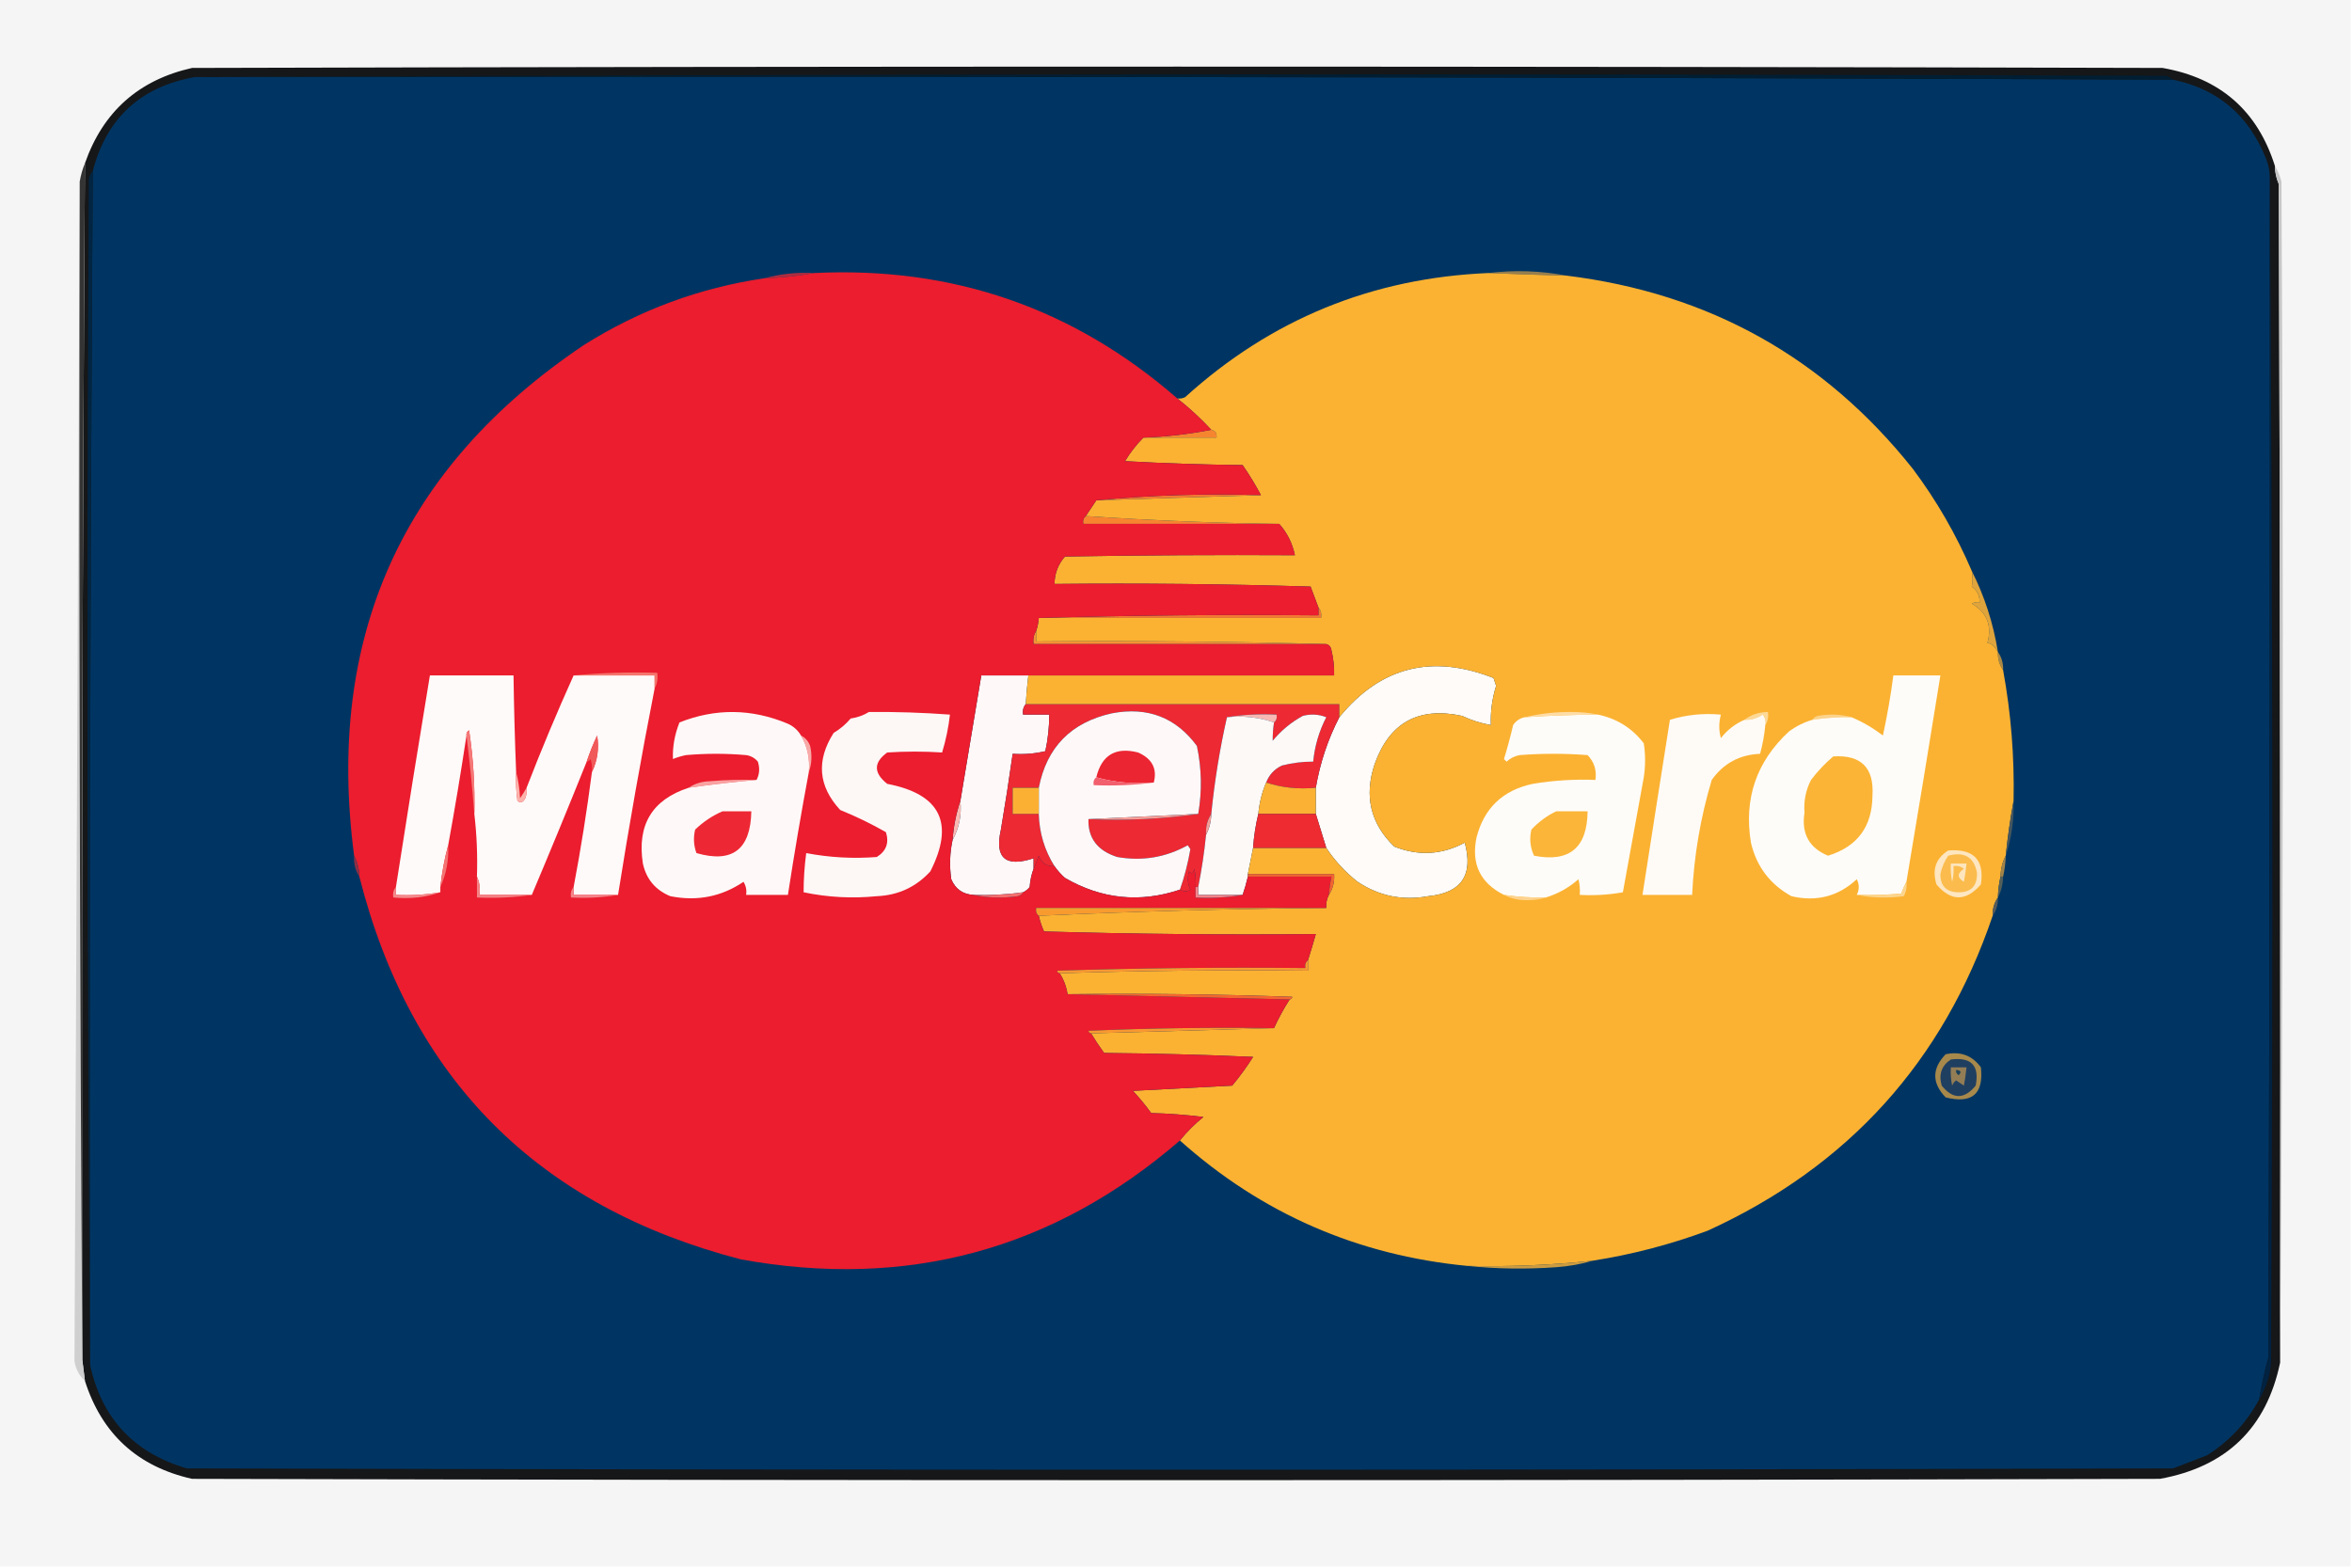 <?xml version="1.0" encoding="UTF-8"?>
<!DOCTYPE svg PUBLIC "-//W3C//DTD SVG 1.1//EN" "http://www.w3.org/Graphics/SVG/1.1/DTD/svg11.dtd">
<svg xmlns="http://www.w3.org/2000/svg" version="1.1" width="900px" height="600px" style="shape-rendering:geometricPrecision; text-rendering:geometricPrecision; image-rendering:optimizeQuality; fill-rule:evenodd; clip-rule:evenodd" xmlns:xlink="http://www.w3.org/1999/xlink">
<g><path style="opacity:1" fill="#f5f5f5" d="M -0.5,-0.5 C 299.5,-0.5 599.5,-0.5 899.5,-0.5C 899.5,199.5 899.5,399.5 899.5,599.5C 599.5,599.5 299.5,599.5 -0.5,599.5C -0.5,399.5 -0.5,199.5 -0.5,-0.5 Z"/></g>
<g><path style="opacity:1" fill="#161719" d="M 870.5,63.5 C 870.523,65.927 871.023,68.26 872,70.5C 872.5,220.833 872.667,371.166 872.5,521.5C 867.273,546.558 851.939,561.391 826.5,566C 575.5,566.667 324.5,566.667 73.5,566C 52.646,561.311 38.979,548.811 32.5,528.5C 32.167,525.833 31.833,523.167 31.5,520.5C 31.178,367.822 31.512,215.155 32.5,62.5C 39.402,42.766 53.069,30.599 73.5,26C 324.833,25.333 576.167,25.333 827.5,26C 849.501,29.841 863.834,42.342 870.5,63.5 Z"/></g>
<g><path style="opacity:1" fill="#003563" d="M 74.5,29.5 C 326.844,29.174 579.178,29.507 831.5,30.5C 848.565,34.048 860.399,44.048 867,60.5C 868.079,63.063 868.579,65.729 868.5,68.5C 868.667,218.834 868.5,369.167 868,519.5C 866.539,524.76 865.373,530.093 864.5,535.5C 859.789,544.382 853.122,551.548 844.5,557C 840.167,558.667 835.833,560.333 831.5,562C 578.167,562.667 324.833,562.667 71.5,562C 51.316,556.095 38.983,542.929 34.5,522.5C 34.173,370.145 34.506,217.812 35.5,65.5C 40.788,45.214 53.788,33.214 74.5,29.5 Z"/></g>
<g><path style="opacity:1" fill="#001e33" d="M 74.5,29.5 C 325.666,28.334 577,28.167 828.5,29C 829.737,29.232 830.737,29.732 831.5,30.5C 579.178,29.507 326.844,29.174 74.5,29.5 Z"/></g>
<g><path style="opacity:1" fill="#cfcfcf" d="M 30.5,69.5 C 30.167,220.001 30.5,370.334 31.5,520.5C 31.833,523.167 32.167,525.833 32.5,528.5C 30.334,526.548 29.001,524.048 28.5,521C 29.164,370.36 29.831,219.86 30.5,69.5 Z"/></g>
<g><path style="opacity:1" fill="#977e4e" d="M 569.5,104.5 C 579.533,103.279 589.533,103.613 599.5,105.5C 589.497,105.25 579.497,104.916 569.5,104.5 Z"/></g>
<g><path style="opacity:1" fill="#ac2c40" d="M 311.5,104.5 C 305.359,105.636 299.026,106.303 292.5,106.5C 298.584,104.823 304.918,104.156 311.5,104.5 Z"/></g>
<g><path style="opacity:1" fill="#c7c7c7" d="M 870.5,63.5 C 871.6,65.277 872.434,67.277 873,69.5C 873.833,220.334 873.666,371.001 872.5,521.5C 872.667,371.166 872.5,220.833 872,70.5C 871.023,68.26 870.523,65.927 870.5,63.5 Z"/></g>
<g><path style="opacity:1" fill="#f68530" d="M 463.5,164.5 C 465.048,164.821 465.715,165.821 465.5,167.5C 456.167,167.5 446.833,167.5 437.5,167.5C 446.381,167.155 455.048,166.155 463.5,164.5 Z"/></g>
<g><path style="opacity:1" fill="#343434" d="M 32.5,62.5 C 31.512,215.155 31.178,367.822 31.5,520.5C 30.5,370.334 30.167,220.001 30.5,69.5C 30.927,66.99 31.593,64.657 32.5,62.5 Z"/></g>
<g><path style="opacity:1" fill="#f57832" d="M 482.5,189.5 C 461.598,190.177 440.598,190.844 419.5,191.5C 440.14,189.511 461.14,188.845 482.5,189.5 Z"/></g>
<g><path style="opacity:1" fill="#f78530" d="M 415.5,197.5 C 439.983,199.164 464.65,200.164 489.5,200.5C 464.5,200.5 439.5,200.5 414.5,200.5C 414.263,199.209 414.596,198.209 415.5,197.5 Z"/></g>
<g><path style="opacity:1" fill="#012241" d="M 868.5,68.5 C 869.666,219.333 869.833,370.333 869,521.5C 868.631,526.638 867.131,531.305 864.5,535.5C 865.373,530.093 866.539,524.76 868,519.5C 868.5,369.167 868.667,218.834 868.5,68.5 Z"/></g>
<g><path style="opacity:1" fill="#dfa43b" d="M 754.5,218.5 C 759.408,228.227 762.741,238.561 764.5,249.5C 763.349,247.464 762.015,246.297 760.5,246C 762.323,239.407 760.323,234.407 754.5,231C 755.448,230.517 756.448,230.351 757.5,230.5C 757.571,227.976 756.571,225.976 754.5,224.5C 754.92,222.674 754.92,220.674 754.5,218.5 Z"/></g>
<g><path style="opacity:1" fill="#f37833" d="M 504.5,232.5 C 505.434,233.568 505.768,234.901 505.5,236.5C 469.5,236.5 433.5,236.5 397.5,236.5C 432.996,235.502 468.663,235.168 504.5,235.5C 504.5,234.5 504.5,233.5 504.5,232.5 Z"/></g>
<g><path style="opacity:1" fill="#f69234" d="M 396.5,241.5 C 396.5,242.833 396.5,244.167 396.5,245.5C 433.67,245.168 470.67,245.502 507.5,246.5C 470.167,246.5 432.833,246.5 395.5,246.5C 395.216,244.585 395.549,242.919 396.5,241.5 Z"/></g>
<g><path style="opacity:1" fill="#ab8844" d="M 764.5,249.5 C 765.924,251.515 766.59,253.848 766.5,256.5C 765.076,254.485 764.41,252.152 764.5,249.5 Z"/></g>
<g><path style="opacity:1" fill="#fefbf8" d="M 507.5,324.5 C 506.135,320.078 504.802,315.745 503.5,311.5C 503.5,308.167 503.5,304.833 503.5,301.5C 505.108,292.009 508.108,283.009 512.5,274.5C 528.218,255.21 547.885,250.21 571.5,259.5C 571.833,260.5 572.167,261.5 572.5,262.5C 570.958,267.377 570.291,272.377 570.5,277.5C 566.643,276.825 562.977,275.658 559.5,274C 542.809,270.389 531.642,276.555 526,292.5C 521.93,304.699 524.43,315.199 533.5,324C 542.757,327.688 551.757,327.188 560.5,322.5C 563.873,334.926 559.206,341.759 546.5,343C 536.716,344.789 527.716,342.956 519.5,337.5C 514.742,333.747 510.742,329.414 507.5,324.5 Z"/></g>
<g><path style="opacity:1" fill="#fef9f8" d="M 393.5,258.5 C 393.058,262.154 392.724,265.821 392.5,269.5C 391.566,270.568 391.232,271.901 391.5,273.5C 394.833,273.5 398.167,273.5 401.5,273.5C 401.494,278.215 400.994,282.882 400,287.5C 395.934,288.464 391.767,288.797 387.5,288.5C 386.141,298.176 384.641,307.843 383,317.5C 380.536,328.376 384.702,332.042 395.5,328.5C 395.5,329.833 395.5,331.167 395.5,332.5C 394.686,334.631 394.186,336.964 394,339.5C 393.292,340.381 392.458,341.047 391.5,341.5C 385.211,342.372 378.878,342.705 372.5,342.5C 368.438,342.276 365.605,340.276 364,336.5C 363.274,331.448 363.441,326.448 364.5,321.5C 367.018,316.939 368.018,311.939 367.5,306.5C 370.166,290.501 372.833,274.501 375.5,258.5C 381.5,258.5 387.5,258.5 393.5,258.5 Z"/></g>
<g><path style="opacity:1" fill="#ed2933" d="M 392.5,269.5 C 432.5,269.5 472.5,269.5 512.5,269.5C 512.5,271.167 512.5,272.833 512.5,274.5C 508.108,283.009 505.108,292.009 503.5,301.5C 496.745,302.123 490.412,301.456 484.5,299.5C 485.614,296.551 487.614,294.385 490.5,293C 494.44,291.985 498.44,291.485 502.5,291.5C 503.08,285.512 504.747,279.846 507.5,274.5C 504.554,273.345 501.554,273.179 498.5,274C 494.084,276.412 490.251,279.578 487,283.5C 486.982,281.203 487.149,278.869 487.5,276.5C 488.404,275.791 488.737,274.791 488.5,273.5C 481.978,273.177 475.645,273.51 469.5,274.5C 466.764,286.587 464.764,298.921 463.5,311.5C 461.96,313.838 461.294,316.505 461.5,319.5C 460.827,326.222 459.827,332.888 458.5,339.5C 458.167,339.5 457.833,339.5 457.5,339.5C 457.663,337.143 457.497,334.81 457,332.5C 456.683,334.301 456.016,334.634 455,333.5C 454.289,335.899 454.456,338.232 455.5,340.5C 454.3,341.292 452.967,341.292 451.5,340.5C 453.243,335.551 454.576,330.384 455.5,325C 455.167,324.5 454.833,324 454.5,323.5C 446.075,328.177 437.075,329.677 427.5,328C 419.942,325.588 416.275,320.755 416.5,313.5C 430.873,314.149 444.873,313.482 458.5,311.5C 459.998,302.797 459.831,294.13 458,285.5C 449.966,274.583 439.133,270.416 425.5,273C 409.871,276.461 400.538,285.961 397.5,301.5C 394.167,301.5 390.833,301.5 387.5,301.5C 387.5,304.833 387.5,308.167 387.5,311.5C 390.833,311.5 394.167,311.5 397.5,311.5C 397.688,318.729 399.688,325.395 403.5,331.5C 400.512,331.671 398.512,330.338 397.5,327.5C 396.83,329.291 396.163,330.958 395.5,332.5C 395.5,331.167 395.5,329.833 395.5,328.5C 384.702,332.042 380.536,328.376 383,317.5C 384.641,307.843 386.141,298.176 387.5,288.5C 391.767,288.797 395.934,288.464 400,287.5C 400.994,282.882 401.494,278.215 401.5,273.5C 398.167,273.5 394.833,273.5 391.5,273.5C 391.232,271.901 391.566,270.568 392.5,269.5 Z"/></g>
<g><path style="opacity:1" fill="#fef9f8" d="M 458.5,311.5 C 444.402,312.151 430.402,312.817 416.5,313.5C 416.275,320.755 419.942,325.588 427.5,328C 437.075,329.677 446.075,328.177 454.5,323.5C 454.833,324 455.167,324.5 455.5,325C 454.576,330.384 453.243,335.551 451.5,340.5C 436.189,345.625 421.522,344.125 407.5,336C 405.959,334.629 404.625,333.129 403.5,331.5C 399.688,325.395 397.688,318.729 397.5,311.5C 397.5,308.167 397.5,304.833 397.5,301.5C 400.538,285.961 409.871,276.461 425.5,273C 439.133,270.416 449.966,274.583 458,285.5C 459.831,294.13 459.998,302.797 458.5,311.5 Z"/></g>
<g><path style="opacity:1" fill="#f8b8b3" d="M 469.5,274.5 C 475.645,273.51 481.978,273.177 488.5,273.5C 488.737,274.791 488.404,275.791 487.5,276.5C 481.926,274.547 475.926,273.88 469.5,274.5 Z"/></g>
<g><path style="opacity:1" fill="#fdf9f7" d="M 484.5,299.5 C 482.898,303.239 481.898,307.239 481.5,311.5C 480.465,315.739 479.799,320.072 479.5,324.5C 478.833,327.833 478.167,331.167 477.5,334.5C 477.5,334.833 477.5,335.167 477.5,335.5C 476.935,337.952 476.268,340.285 475.5,342.5C 469.833,342.5 464.167,342.5 458.5,342.5C 458.5,341.5 458.5,340.5 458.5,339.5C 459.827,332.888 460.827,326.222 461.5,319.5C 462.768,317.095 463.435,314.428 463.5,311.5C 464.764,298.921 466.764,286.587 469.5,274.5C 475.926,273.88 481.926,274.547 487.5,276.5C 487.149,278.869 486.982,281.203 487,283.5C 490.251,279.578 494.084,276.412 498.5,274C 501.554,273.179 504.554,273.345 507.5,274.5C 504.747,279.846 503.08,285.512 502.5,291.5C 498.44,291.485 494.44,291.985 490.5,293C 487.614,294.385 485.614,296.551 484.5,299.5 Z"/></g>
<g><path style="opacity:1" fill="#ec2532" d="M 441.5,299.5 C 433.757,300.13 426.424,299.463 419.5,297.5C 421.567,288.963 426.9,285.796 435.5,288C 440.871,290.373 442.871,294.206 441.5,299.5 Z"/></g>
<g><path style="opacity:1" fill="#f25f6d" d="M 419.5,297.5 C 426.424,299.463 433.757,300.13 441.5,299.5C 434.018,300.492 426.352,300.825 418.5,300.5C 418.263,299.209 418.596,298.209 419.5,297.5 Z"/></g>
<g><path style="opacity:1" fill="#fbb232" d="M 569.5,104.5 C 579.497,104.916 589.497,105.25 599.5,105.5C 653.974,112.23 698.14,136.897 732,179.5C 741.053,191.607 748.553,204.607 754.5,218.5C 754.92,220.674 754.92,222.674 754.5,224.5C 756.571,225.976 757.571,227.976 757.5,230.5C 756.448,230.351 755.448,230.517 754.5,231C 760.323,234.407 762.323,239.407 760.5,246C 762.015,246.297 763.349,247.464 764.5,249.5C 764.41,252.152 765.076,254.485 766.5,256.5C 769.515,272.981 770.848,289.648 770.5,306.5C 769.239,313.326 768.239,320.326 767.5,327.5C 766.232,329.905 765.565,332.572 765.5,335.5C 764.908,338.127 764.575,340.794 764.5,343.5C 763.076,345.515 762.41,347.848 762.5,350.5C 743.566,406.274 707.233,446.44 653.5,471C 639.226,476.302 624.559,480.135 609.5,482.5C 593.554,484.195 577.554,484.862 561.5,484.5C 519.426,480.453 482.759,464.453 451.5,436.5C 454.146,433.188 457.146,430.188 460.5,427.5C 453.858,426.669 447.191,426.169 440.5,426C 438.356,423.021 436.022,420.188 433.5,417.5C 446.167,416.833 458.833,416.167 471.5,415.5C 474.411,412.01 477.078,408.344 479.5,404.5C 460.509,403.667 441.509,403.167 422.5,403C 420.686,400.521 419.019,398.021 417.5,395.5C 440.833,394.833 464.167,394.167 487.5,393.5C 489.234,389.7 491.234,386.034 493.5,382.5C 494.043,382.44 494.376,382.107 494.5,381.5C 465.841,380.5 437.174,380.167 408.5,380.5C 408.06,377.62 407.06,374.954 405.5,372.5C 436.996,371.502 468.662,371.168 500.5,371.5C 500.5,370.167 500.5,368.833 500.5,367.5C 501.576,364.129 502.576,360.796 503.5,357.5C 468.827,357.833 434.16,357.5 399.5,356.5C 398.628,354.55 397.961,352.55 397.5,350.5C 433.989,348.835 470.655,347.835 507.5,347.5C 507.366,345.708 507.699,344.042 508.5,342.5C 510.04,340.162 510.706,337.495 510.5,334.5C 499.5,334.5 488.5,334.5 477.5,334.5C 478.167,331.167 478.833,327.833 479.5,324.5C 488.833,324.5 498.167,324.5 507.5,324.5C 510.742,329.414 514.742,333.747 519.5,337.5C 527.716,342.956 536.716,344.789 546.5,343C 559.206,341.759 563.873,334.926 560.5,322.5C 551.757,327.188 542.757,327.688 533.5,324C 524.43,315.199 521.93,304.699 526,292.5C 531.642,276.555 542.809,270.389 559.5,274C 562.977,275.658 566.643,276.825 570.5,277.5C 570.291,272.377 570.958,267.377 572.5,262.5C 572.167,261.5 571.833,260.5 571.5,259.5C 547.885,250.21 528.218,255.21 512.5,274.5C 512.5,272.833 512.5,271.167 512.5,269.5C 472.5,269.5 432.5,269.5 392.5,269.5C 392.724,265.821 393.058,262.154 393.5,258.5C 432.5,258.5 471.5,258.5 510.5,258.5C 510.589,255.291 510.256,252.125 509.5,249C 509.316,247.624 508.649,246.791 507.5,246.5C 470.67,245.502 433.67,245.168 396.5,245.5C 396.5,244.167 396.5,242.833 396.5,241.5C 397.038,239.883 397.371,238.216 397.5,236.5C 433.5,236.5 469.5,236.5 505.5,236.5C 505.768,234.901 505.434,233.568 504.5,232.5C 503.508,229.862 502.508,227.195 501.5,224.5C 468.84,223.5 436.173,223.167 403.5,223.5C 403.557,219.495 404.89,215.995 407.5,213C 436.831,212.5 466.165,212.333 495.5,212.5C 494.54,207.914 492.54,203.914 489.5,200.5C 464.65,200.164 439.983,199.164 415.5,197.5C 416.86,195.46 418.193,193.46 419.5,191.5C 440.598,190.844 461.598,190.177 482.5,189.5C 480.419,185.57 478.086,181.736 475.5,178C 460.489,177.833 445.489,177.333 430.5,176.5C 432.506,173.171 434.839,170.171 437.5,167.5C 446.833,167.5 456.167,167.5 465.5,167.5C 465.715,165.821 465.048,164.821 463.5,164.5C 459.467,160.132 455.134,156.132 450.5,152.5C 451.552,152.649 452.552,152.483 453.5,152C 486.327,122.216 524.994,106.383 569.5,104.5 Z"/></g>
<g><path style="opacity:1" fill="#fdd997" d="M 675.5,277.5 C 675.762,276.022 675.429,274.689 674.5,273.5C 672.382,274.946 670.049,275.613 667.5,275.5C 670.084,273.528 673.084,272.528 676.5,272.5C 676.784,274.415 676.451,276.081 675.5,277.5 Z"/></g>
<g><path style="opacity:1" fill="#fefbf7" d="M 667.5,275.5 C 670.049,275.613 672.382,274.946 674.5,273.5C 675.429,274.689 675.762,276.022 675.5,277.5C 675.156,281.228 674.49,284.895 673.5,288.5C 665.655,288.837 659.489,292.171 655,298.5C 650.704,312.869 648.204,327.536 647.5,342.5C 641.167,342.5 634.833,342.5 628.5,342.5C 631.964,320.158 635.464,297.825 639,275.5C 645.211,273.566 651.711,272.899 658.5,273.5C 657.679,276.554 657.679,279.554 658.5,282.5C 660.942,279.385 663.942,277.052 667.5,275.5 Z"/></g>
<g><path style="opacity:1" fill="#fcd38b" d="M 708.5,274.5 C 703.463,274.413 698.463,274.746 693.5,275.5C 693.918,274.778 694.584,274.278 695.5,274C 700.02,273.186 704.354,273.353 708.5,274.5 Z"/></g>
<g><path style="opacity:1" fill="#fefcf8" d="M 611.5,273.5 C 618.746,275.033 624.579,278.7 629,284.5C 629.667,288.833 629.667,293.167 629,297.5C 626.332,312.171 623.666,326.837 621,341.5C 615.593,342.473 610.093,342.807 604.5,342.5C 604.662,340.473 604.495,338.473 604,336.5C 600.345,339.744 596.178,342.078 591.5,343.5C 586.13,343.608 580.797,343.275 575.5,342.5C 566.388,337.94 562.888,330.607 565,320.5C 567.898,309.27 575.064,302.437 586.5,300C 594.439,298.679 602.439,298.179 610.5,298.5C 611.029,294.808 610.029,291.642 607.5,289C 598.833,288.333 590.167,288.333 581.5,289C 579.579,289.36 577.912,290.194 576.5,291.5C 576.167,291.167 575.833,290.833 575.5,290.5C 576.821,286.216 577.988,281.883 579,277.5C 580.129,275.859 581.629,274.859 583.5,274.5C 592.82,273.871 602.154,273.538 611.5,273.5 Z"/></g>
<g><path style="opacity:1" fill="#fedca5" d="M 611.5,273.5 C 602.154,273.538 592.82,273.871 583.5,274.5C 589.274,273.103 595.274,272.436 601.5,272.5C 605.018,272.502 608.351,272.835 611.5,273.5 Z"/></g>
<g><path style="opacity:1" fill="#fefcf8" d="M 729.5,337.5 C 728.766,338.878 728.099,340.378 727.5,342C 721.843,342.499 716.176,342.666 710.5,342.5C 711.519,340.46 711.519,338.46 710.5,336.5C 703.452,343.073 695.119,345.24 685.5,343C 677.29,338.458 672.124,331.625 670,322.5C 667.239,305.697 672.073,291.53 684.5,280C 687.286,277.94 690.286,276.44 693.5,275.5C 698.463,274.746 703.463,274.413 708.5,274.5C 712.729,276.287 716.729,278.62 720.5,281.5C 722.161,273.868 723.494,266.201 724.5,258.5C 730.5,258.5 736.5,258.5 742.5,258.5C 738.258,284.865 733.924,311.198 729.5,337.5 Z"/></g>
<g><path style="opacity:1" fill="#fbb435" d="M 701.5,289.5 C 712.161,288.828 717.161,293.828 716.5,304.5C 716.411,316.364 710.744,324.03 699.5,327.5C 692.242,324.493 689.242,318.993 690.5,311C 690.165,306.524 690.998,302.357 693,298.5C 695.529,295.165 698.363,292.165 701.5,289.5 Z"/></g>
<g><path style="opacity:1" fill="#fcb033" d="M 397.5,301.5 C 397.5,304.833 397.5,308.167 397.5,311.5C 394.167,311.5 390.833,311.5 387.5,311.5C 387.5,308.167 387.5,304.833 387.5,301.5C 390.833,301.5 394.167,301.5 397.5,301.5 Z"/></g>
<g><path style="opacity:1" fill="#fbb133" d="M 484.5,299.5 C 490.412,301.456 496.745,302.123 503.5,301.5C 503.5,304.833 503.5,308.167 503.5,311.5C 496.167,311.5 488.833,311.5 481.5,311.5C 481.898,307.239 482.898,303.239 484.5,299.5 Z"/></g>
<g><path style="opacity:1" fill="#f79d96" d="M 458.5,311.5 C 444.873,313.482 430.873,314.149 416.5,313.5C 430.402,312.817 444.402,312.151 458.5,311.5 Z"/></g>
<g><path style="opacity:1" fill="#fbb8b2" d="M 367.5,306.5 C 368.018,311.939 367.018,316.939 364.5,321.5C 364.882,316.256 365.882,311.256 367.5,306.5 Z"/></g>
<g><path style="opacity:1" fill="#46565d" d="M 770.5,306.5 C 770.713,313.818 769.713,320.818 767.5,327.5C 768.239,320.326 769.239,313.326 770.5,306.5 Z"/></g>
<g><path style="opacity:1" fill="#f59f97" d="M 463.5,311.5 C 463.435,314.428 462.768,317.095 461.5,319.5C 461.294,316.505 461.96,313.838 463.5,311.5 Z"/></g>
<g><path style="opacity:1" fill="#ed2b30" d="M 481.5,311.5 C 488.833,311.5 496.167,311.5 503.5,311.5C 504.802,315.745 506.135,320.078 507.5,324.5C 498.167,324.5 488.833,324.5 479.5,324.5C 479.799,320.072 480.465,315.739 481.5,311.5 Z"/></g>
<g><path style="opacity:1" fill="#fbb538" d="M 595.5,310.5 C 599.5,310.5 603.5,310.5 607.5,310.5C 607.358,324.488 600.524,330.155 587,327.5C 585.517,324.298 585.183,320.964 586,317.5C 588.798,314.528 591.964,312.195 595.5,310.5 Z"/></g>
<g><path style="opacity:1" fill="#fde6c0" d="M 745.5,325.5 C 755.243,324.746 759.41,329.079 758,338.5C 752.255,345.089 746.589,345.089 741,338.5C 739.243,332.825 740.743,328.492 745.5,325.5 Z"/></g>
<g><path style="opacity:1" fill="#eb1d2e" d="M 311.5,104.5 C 364.457,101.898 410.79,117.898 450.5,152.5C 455.134,156.132 459.467,160.132 463.5,164.5C 455.048,166.155 446.381,167.155 437.5,167.5C 434.839,170.171 432.506,173.171 430.5,176.5C 445.489,177.333 460.489,177.833 475.5,178C 478.086,181.736 480.419,185.57 482.5,189.5C 461.14,188.845 440.14,189.511 419.5,191.5C 418.193,193.46 416.86,195.46 415.5,197.5C 414.596,198.209 414.263,199.209 414.5,200.5C 439.5,200.5 464.5,200.5 489.5,200.5C 492.54,203.914 494.54,207.914 495.5,212.5C 466.165,212.333 436.831,212.5 407.5,213C 404.89,215.995 403.557,219.495 403.5,223.5C 436.173,223.167 468.84,223.5 501.5,224.5C 502.508,227.195 503.508,229.862 504.5,232.5C 504.5,233.5 504.5,234.5 504.5,235.5C 468.663,235.168 432.996,235.502 397.5,236.5C 397.371,238.216 397.038,239.883 396.5,241.5C 395.549,242.919 395.216,244.585 395.5,246.5C 432.833,246.5 470.167,246.5 507.5,246.5C 508.649,246.791 509.316,247.624 509.5,249C 510.256,252.125 510.589,255.291 510.5,258.5C 471.5,258.5 432.5,258.5 393.5,258.5C 387.5,258.5 381.5,258.5 375.5,258.5C 372.833,274.501 370.166,290.501 367.5,306.5C 365.882,311.256 364.882,316.256 364.5,321.5C 363.441,326.448 363.274,331.448 364,336.5C 365.605,340.276 368.438,342.276 372.5,342.5C 377.985,343.652 383.651,343.818 389.5,343C 390.416,342.722 391.082,342.222 391.5,341.5C 392.458,341.047 393.292,340.381 394,339.5C 394.186,336.964 394.686,334.631 395.5,332.5C 396.163,330.958 396.83,329.291 397.5,327.5C 398.512,330.338 400.512,331.671 403.5,331.5C 404.625,333.129 405.959,334.629 407.5,336C 421.522,344.125 436.189,345.625 451.5,340.5C 452.967,341.292 454.3,341.292 455.5,340.5C 454.456,338.232 454.289,335.899 455,333.5C 456.016,334.634 456.683,334.301 457,332.5C 457.497,334.81 457.663,337.143 457.5,339.5C 457.5,340.833 457.5,342.167 457.5,343.5C 463.69,343.823 469.69,343.49 475.5,342.5C 476.268,340.285 476.935,337.952 477.5,335.5C 488.167,335.5 498.833,335.5 509.5,335.5C 509.007,337.806 508.674,340.139 508.5,342.5C 507.699,344.042 507.366,345.708 507.5,347.5C 470.5,347.5 433.5,347.5 396.5,347.5C 396.263,348.791 396.596,349.791 397.5,350.5C 397.961,352.55 398.628,354.55 399.5,356.5C 434.16,357.5 468.827,357.833 503.5,357.5C 502.576,360.796 501.576,364.129 500.5,367.5C 499.596,368.209 499.263,369.209 499.5,370.5C 467.826,370.167 436.16,370.5 404.5,371.5C 404.624,372.107 404.957,372.44 405.5,372.5C 407.06,374.954 408.06,377.62 408.5,380.5C 436.833,381.167 465.167,381.833 493.5,382.5C 491.234,386.034 489.234,389.7 487.5,393.5C 463.824,393.167 440.157,393.5 416.5,394.5C 416.624,395.107 416.957,395.44 417.5,395.5C 419.019,398.021 420.686,400.521 422.5,403C 441.509,403.167 460.509,403.667 479.5,404.5C 477.078,408.344 474.411,412.01 471.5,415.5C 458.833,416.167 446.167,416.833 433.5,417.5C 436.022,420.188 438.356,423.021 440.5,426C 447.191,426.169 453.858,426.669 460.5,427.5C 457.146,430.188 454.146,433.188 451.5,436.5C 403.007,478.382 347.007,493.548 283.5,482C 205.829,461.83 157.163,412.996 137.5,335.5C 137.435,332.572 136.768,329.905 135.5,327.5C 124.545,243.929 153.878,178.762 223.5,132C 244.694,118.657 267.694,110.157 292.5,106.5C 299.026,106.303 305.359,105.636 311.5,104.5 Z"/></g>
<g><path style="opacity:1" fill="#f9a2a1" d="M 289.5,298.5 C 280.945,299.25 272.278,300.25 263.5,301.5C 265.811,299.932 268.478,299.098 271.5,299C 277.491,298.501 283.491,298.334 289.5,298.5 Z"/></g>
<g><path style="opacity:1" fill="#f8aaa8" d="M 306.5,281.5 C 308.173,282.343 309.34,283.676 310,285.5C 310.808,289.027 310.641,292.36 309.5,295.5C 309.958,290.449 308.958,285.783 306.5,281.5 Z"/></g>
<g><path style="opacity:1" fill="#fef9f8" d="M 306.5,281.5 C 308.958,285.783 309.958,290.449 309.5,295.5C 306.581,311.1 303.914,326.767 301.5,342.5C 296.167,342.5 290.833,342.5 285.5,342.5C 285.785,340.712 285.452,339.045 284.5,337.5C 276.061,343.199 266.727,345.033 256.5,343C 250.807,340.643 247.307,336.477 246,330.5C 243.708,315.726 249.542,306.06 263.5,301.5C 272.278,300.25 280.945,299.25 289.5,298.5C 290.629,296.372 290.796,294.039 290,291.5C 288.829,290.107 287.329,289.273 285.5,289C 277.833,288.333 270.167,288.333 262.5,289C 260.782,289.346 259.115,289.846 257.5,290.5C 257.322,285.802 258.155,281.135 260,276.5C 273.816,271.014 287.649,271.181 301.5,277C 303.66,277.996 305.327,279.496 306.5,281.5 Z"/></g>
<g><path style="opacity:1" fill="#ed2834" d="M 276.5,310.5 C 280.167,310.5 283.833,310.5 287.5,310.5C 287.23,325.133 280.23,330.466 266.5,326.5C 265.425,323.562 265.259,320.562 266,317.5C 269.154,314.488 272.654,312.155 276.5,310.5 Z"/></g>
<g><path style="opacity:1" fill="#fdf7f6" d="M 332.5,272.5 C 342.852,272.399 353.185,272.733 363.5,273.5C 362.943,278.45 361.943,283.283 360.5,288C 353.53,287.545 346.53,287.545 339.5,288C 334.231,291.819 334.231,295.819 339.5,300C 359.875,303.915 365.375,315.082 356,333.5C 350.516,339.491 343.683,342.657 335.5,343C 326.056,343.939 316.723,343.439 307.5,341.5C 307.503,336.473 307.836,331.473 308.5,326.5C 317.43,328.204 326.43,328.704 335.5,328C 339.126,325.749 340.293,322.582 339,318.5C 333.392,315.292 327.559,312.459 321.5,310C 313.099,300.915 312.265,291.082 319,280.5C 321.46,279.042 323.627,277.209 325.5,275C 328.104,274.61 330.438,273.776 332.5,272.5 Z"/></g>
<g><path style="opacity:1" fill="#fefaf9" d="M 197.5,295.5 C 197.335,299.182 197.501,302.848 198,306.5C 199.147,307.458 200.147,307.125 201,305.5C 201.49,304.207 201.657,302.873 201.5,301.5C 207.118,286.973 213.118,272.64 219.5,258.5C 229.833,258.5 240.167,258.5 250.5,258.5C 250.5,260.167 250.5,261.833 250.5,263.5C 245.353,289.754 240.686,316.087 236.5,342.5C 230.833,342.5 225.167,342.5 219.5,342.5C 219.5,341.5 219.5,340.5 219.5,339.5C 222.265,324.908 224.599,310.242 226.5,295.5C 228.633,291.081 229.299,286.415 228.5,281.5C 226.967,284.768 225.634,288.101 224.5,291.5C 217.65,308.577 210.65,325.577 203.5,342.5C 196.833,342.5 190.167,342.5 183.5,342.5C 183.802,339.941 183.468,337.607 182.5,335.5C 182.77,327.445 182.437,319.445 181.5,311.5C 181.764,300.771 181.097,290.104 179.5,279.5C 178.702,279.957 178.369,280.624 178.5,281.5C 176.389,295.498 174.056,309.498 171.5,323.5C 170.087,328.63 169.087,333.963 168.5,339.5C 168.5,340.167 168.5,340.833 168.5,341.5C 162.925,342.452 157.259,342.786 151.5,342.5C 151.5,341.5 151.5,340.5 151.5,339.5C 155.703,312.485 160.036,285.485 164.5,258.5C 175.167,258.5 185.833,258.5 196.5,258.5C 196.675,270.839 197.008,283.172 197.5,295.5 Z"/></g>
<g><path style="opacity:1" fill="#f37473" d="M 171.5,323.5 C 171.773,329.216 170.773,334.549 168.5,339.5C 169.087,333.963 170.087,328.63 171.5,323.5 Z"/></g>
<g><path style="opacity:1" fill="#fcb2ab" d="M 197.5,295.5 C 198.321,298.641 198.821,301.975 199,305.5C 199.934,304.142 200.768,302.808 201.5,301.5C 201.657,302.873 201.49,304.207 201,305.5C 200.147,307.125 199.147,307.458 198,306.5C 197.501,302.848 197.335,299.182 197.5,295.5 Z"/></g>
<g><path style="opacity:1" fill="#f57877" d="M 181.5,311.5 C 180.721,301.481 179.721,291.481 178.5,281.5C 178.369,280.624 178.702,279.957 179.5,279.5C 181.097,290.104 181.764,300.771 181.5,311.5 Z"/></g>
<g><path style="opacity:1" fill="#f15a5a" d="M 226.5,295.5 C 226.66,293.801 226.494,292.134 226,290.5C 225.617,291.056 225.117,291.389 224.5,291.5C 225.634,288.101 226.967,284.768 228.5,281.5C 229.299,286.415 228.633,291.081 226.5,295.5 Z"/></g>
<g><path style="opacity:1" fill="#f5756d" d="M 219.5,258.5 C 229.987,257.506 240.654,257.172 251.5,257.5C 251.795,259.735 251.461,261.735 250.5,263.5C 250.5,261.833 250.5,260.167 250.5,258.5C 240.167,258.5 229.833,258.5 219.5,258.5 Z"/></g>
<g><path style="opacity:1" fill="#fbbc4d" d="M 745.5,327.5 C 751.651,325.844 755.317,328.01 756.5,334C 756.649,339.184 754.149,341.684 749,341.5C 744.643,341.307 742.476,338.973 742.5,334.5C 743.025,331.971 744.025,329.638 745.5,327.5 Z"/></g>
<g><path style="opacity:1" fill="#fde5be" d="M 746.5,330.5 C 748.5,330.5 750.5,330.5 752.5,330.5C 752.214,333.173 751.88,335.507 751.5,337.5C 748.873,335.916 748.873,334.249 751.5,332.5C 750.311,331.571 748.978,331.238 747.5,331.5C 747.662,333.527 747.495,335.527 747,337.5C 746.503,335.19 746.337,332.857 746.5,330.5 Z"/></g>
<g><path style="opacity:1" fill="#8e2e44" d="M 135.5,327.5 C 136.768,329.905 137.435,332.572 137.5,335.5C 135.96,333.162 135.294,330.495 135.5,327.5 Z"/></g>
<g><path style="opacity:1" fill="#f36330" d="M 477.5,335.5 C 477.5,335.167 477.5,334.833 477.5,334.5C 488.5,334.5 499.5,334.5 510.5,334.5C 510.706,337.495 510.04,340.162 508.5,342.5C 508.674,340.139 509.007,337.806 509.5,335.5C 498.833,335.5 488.167,335.5 477.5,335.5 Z"/></g>
<g><path style="opacity:1" fill="#a18348" d="M 767.5,327.5 C 767.425,330.206 767.092,332.873 766.5,335.5C 766.167,335.5 765.833,335.5 765.5,335.5C 765.565,332.572 766.232,329.905 767.5,327.5 Z"/></g>
<g><path style="opacity:1" fill="#545f58" d="M 765.5,335.5 C 765.833,335.5 766.167,335.5 766.5,335.5C 766.435,338.428 765.768,341.095 764.5,343.5C 764.575,340.794 764.908,338.127 765.5,335.5 Z"/></g>
<g><path style="opacity:1" fill="#f38a8b" d="M 151.5,339.5 C 151.5,340.5 151.5,341.5 151.5,342.5C 157.259,342.786 162.925,342.452 168.5,341.5C 162.926,343.453 156.926,344.12 150.5,343.5C 150.232,341.901 150.566,340.568 151.5,339.5 Z"/></g>
<g><path style="opacity:1" fill="#f48284" d="M 182.5,335.5 C 183.468,337.607 183.802,339.941 183.5,342.5C 190.167,342.5 196.833,342.5 203.5,342.5C 196.687,343.491 189.687,343.825 182.5,343.5C 182.5,340.833 182.5,338.167 182.5,335.5 Z"/></g>
<g><path style="opacity:1" fill="#f48589" d="M 219.5,339.5 C 219.5,340.5 219.5,341.5 219.5,342.5C 225.167,342.5 230.833,342.5 236.5,342.5C 230.69,343.49 224.69,343.823 218.5,343.5C 218.232,341.901 218.566,340.568 219.5,339.5 Z"/></g>
<g><path style="opacity:1" fill="#f46f6e" d="M 391.5,341.5 C 391.082,342.222 390.416,342.722 389.5,343C 383.651,343.818 377.985,343.652 372.5,342.5C 378.878,342.705 385.211,342.372 391.5,341.5 Z"/></g>
<g><path style="opacity:1" fill="#f4858a" d="M 457.5,339.5 C 457.833,339.5 458.167,339.5 458.5,339.5C 458.5,340.5 458.5,341.5 458.5,342.5C 464.167,342.5 469.833,342.5 475.5,342.5C 469.69,343.49 463.69,343.823 457.5,343.5C 457.5,342.167 457.5,340.833 457.5,339.5 Z"/></g>
<g><path style="opacity:1" fill="#fcd58d" d="M 729.5,337.5 C 729.739,339.467 729.406,341.301 728.5,343C 722.319,343.819 716.319,343.653 710.5,342.5C 716.176,342.666 721.843,342.499 727.5,342C 728.099,340.378 728.766,338.878 729.5,337.5 Z"/></g>
<g><path style="opacity:1" fill="#012542" d="M 35.5,65.5 C 34.506,217.812 34.173,370.145 34.5,522.5C 33.334,371.334 33.167,220.001 34,68.5C 34.232,67.263 34.732,66.263 35.5,65.5 Z"/></g>
<g><path style="opacity:1" fill="#fed38e" d="M 575.5,342.5 C 580.797,343.275 586.13,343.608 591.5,343.5C 589.527,344.163 587.361,344.496 585,344.5C 581.523,344.672 578.356,344.006 575.5,342.5 Z"/></g>
<g><path style="opacity:1" fill="#585b5a" d="M 764.5,343.5 C 764.59,346.152 763.924,348.485 762.5,350.5C 762.41,347.848 763.076,345.515 764.5,343.5 Z"/></g>
<g><path style="opacity:1" fill="#f89b2e" d="M 507.5,347.5 C 470.655,347.835 433.989,348.835 397.5,350.5C 396.596,349.791 396.263,348.791 396.5,347.5C 433.5,347.5 470.5,347.5 507.5,347.5 Z"/></g>
<g><path style="opacity:1" fill="#f99831" d="M 500.5,367.5 C 500.5,368.833 500.5,370.167 500.5,371.5C 468.662,371.168 436.996,371.502 405.5,372.5C 404.957,372.44 404.624,372.107 404.5,371.5C 436.16,370.5 467.826,370.167 499.5,370.5C 499.263,369.209 499.596,368.209 500.5,367.5 Z"/></g>
<g><path style="opacity:1" fill="#f4662f" d="M 408.5,380.5 C 437.174,380.167 465.841,380.5 494.5,381.5C 494.376,382.107 494.043,382.44 493.5,382.5C 465.167,381.833 436.833,381.167 408.5,380.5 Z"/></g>
<g><path style="opacity:1" fill="#f99830" d="M 487.5,393.5 C 464.167,394.167 440.833,394.833 417.5,395.5C 416.957,395.44 416.624,395.107 416.5,394.5C 440.157,393.5 463.824,393.167 487.5,393.5 Z"/></g>
<g><path style="opacity:1" fill="#a7894b" d="M 744.5,403.5 C 750.166,402.278 754.666,403.945 758,408.5C 759.102,418.716 754.602,422.549 744.5,420C 739.214,414.502 739.214,409.002 744.5,403.5 Z"/></g>
<g><path style="opacity:1" fill="#1f3f61" d="M 746.5,405.5 C 754.33,404.495 757.496,407.828 756,415.5C 751.619,420.821 747.285,420.821 743,415.5C 741.756,411.191 742.923,407.858 746.5,405.5 Z"/></g>
<g><path style="opacity:1" fill="#927d55" d="M 746.5,408.5 C 748.5,408.5 750.5,408.5 752.5,408.5C 752.214,411.173 751.88,413.507 751.5,415.5C 750.5,414.833 749.5,414.167 748.5,413.5C 747.808,414.025 747.308,414.692 747,415.5C 746.503,413.19 746.337,410.857 746.5,408.5 Z"/></g>
<g><path style="opacity:1" fill="#18405a" d="M 748.5,409.5 C 750.337,409.639 750.67,410.306 749.5,411.5C 748.702,411.043 748.369,410.376 748.5,409.5 Z"/></g>
<g><path style="opacity:1" fill="#cb9b41" d="M 609.5,482.5 C 605.056,483.813 600.389,484.646 595.5,485C 583.992,485.826 572.659,485.659 561.5,484.5C 577.554,484.862 593.554,484.195 609.5,482.5 Z"/></g>
</svg>
